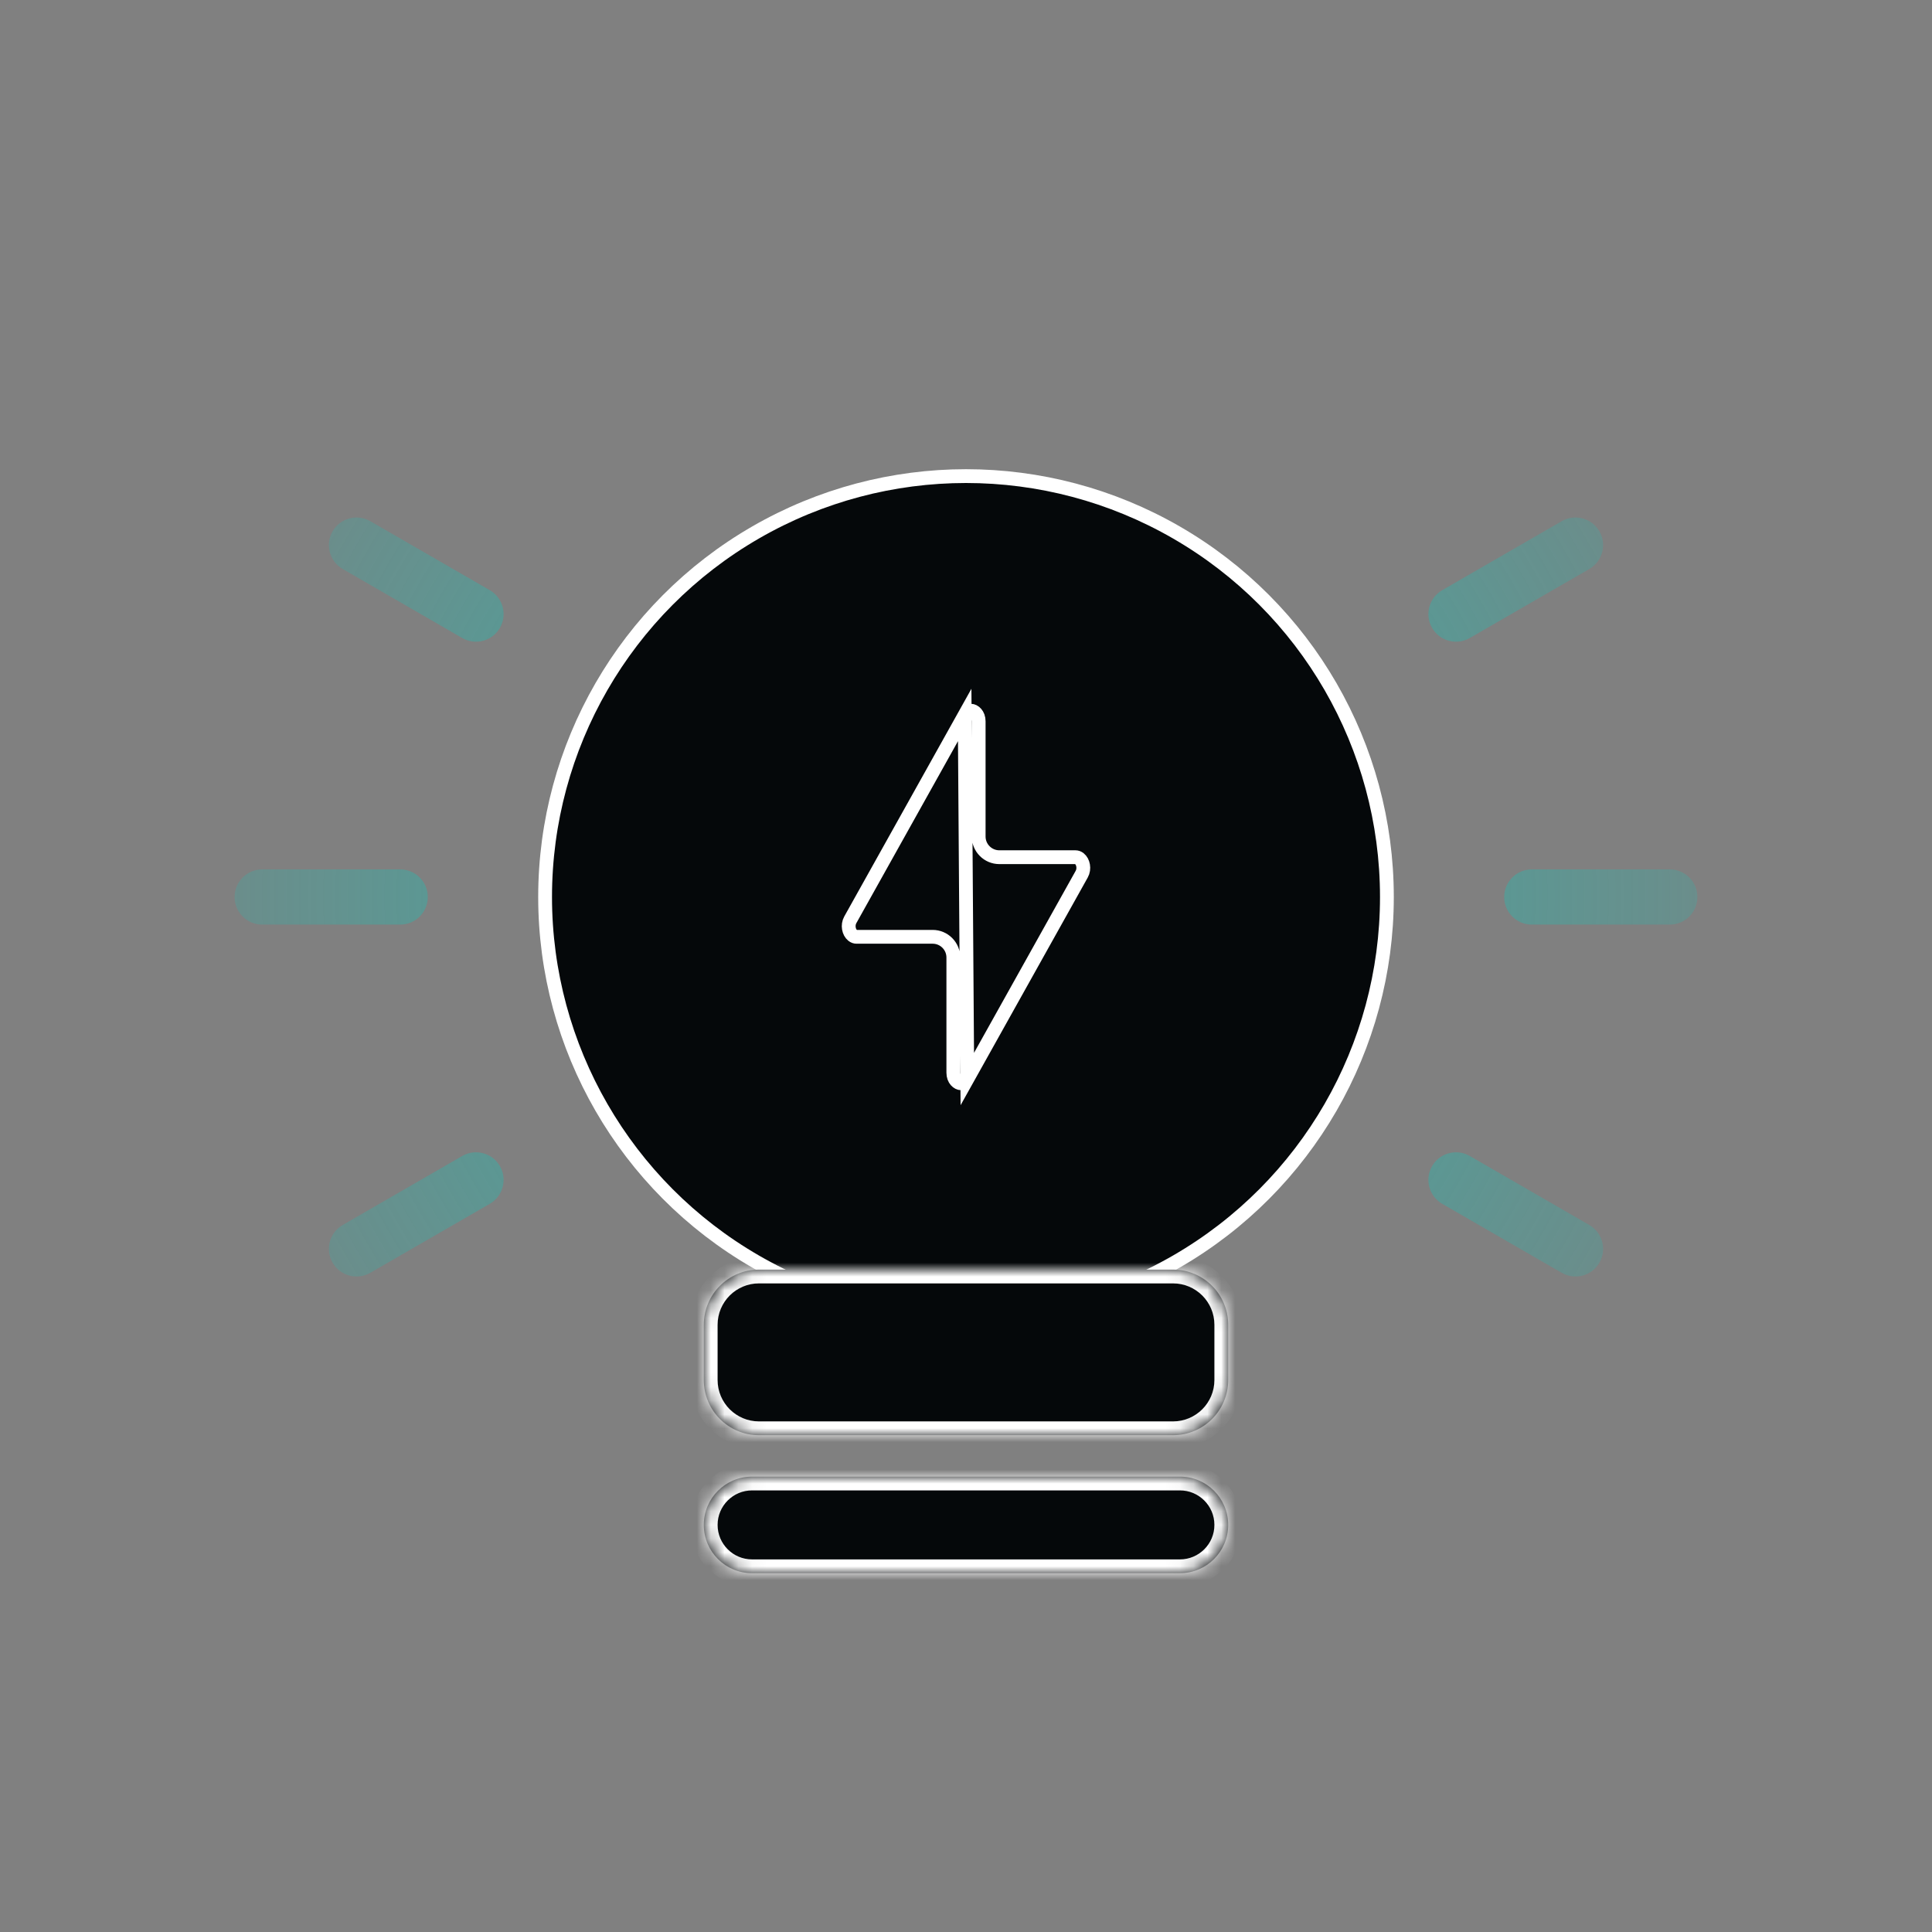 <svg width="140" height="140" viewBox="0 0 140 140" fill="none" xmlns="http://www.w3.org/2000/svg">
<rect x="0" y="0" width="140" height="140" fill="#808080" stroke="none"/>
<g id="Frame 1000007178">
<circle id="Ellipse 3662" cx="70" cy="65" r="30.5" fill="#05080A" stroke="white"/>
<path id="Vector" d="M70.094 78.191L70.094 78.191L78.385 63.345C78.385 63.345 78.385 63.345 78.385 63.345C78.604 62.953 78.493 62.441 78.215 62.22L78.215 62.22C78.123 62.147 78.026 62.116 77.937 62.116H77.937H72.418C71.589 62.116 70.918 61.444 70.918 60.616V52.269C70.918 51.758 70.586 51.5 70.355 51.5C70.209 51.5 70.03 51.588 69.906 51.809L70.094 78.191ZM70.094 78.191C69.97 78.412 69.792 78.5 69.645 78.5C69.414 78.5 69.082 78.242 69.082 77.731V69.385C69.082 68.556 68.411 67.885 67.582 67.885H62.063C62.063 67.885 62.063 67.885 62.063 67.885C61.974 67.885 61.877 67.854 61.785 67.78L61.785 67.78C61.507 67.559 61.397 67.047 61.615 66.655C61.615 66.655 61.615 66.655 61.615 66.655L69.906 51.809L70.094 78.191Z" fill="#05080A" stroke="white"/>
<g id="Union">
<mask id="path-3-inside-1_123_20072" fill="white">
<path fill-rule="evenodd" clip-rule="evenodd" d="M55 92C52.791 92 51 93.791 51 96V100C51 102.209 52.791 104 55 104H85C87.209 104 89 102.209 89 100V96C89 93.791 87.209 92 85 92H55ZM54.5 107C52.567 107 51 108.567 51 110.5C51 112.433 52.567 114 54.5 114H85.5C87.433 114 89 112.433 89 110.5C89 108.567 87.433 107 85.5 107H54.5Z"/>
</mask>
<path fill-rule="evenodd" clip-rule="evenodd" d="M55 92C52.791 92 51 93.791 51 96V100C51 102.209 52.791 104 55 104H85C87.209 104 89 102.209 89 100V96C89 93.791 87.209 92 85 92H55ZM54.5 107C52.567 107 51 108.567 51 110.5C51 112.433 52.567 114 54.5 114H85.5C87.433 114 89 112.433 89 110.5C89 108.567 87.433 107 85.5 107H54.5Z" fill="#05080A"/>
<path d="M52 96C52 94.343 53.343 93 55 93V91C52.239 91 50 93.239 50 96H52ZM52 100V96H50V100H52ZM55 103C53.343 103 52 101.657 52 100H50C50 102.761 52.239 105 55 105V103ZM85 103H55V105H85V103ZM88 100C88 101.657 86.657 103 85 103V105C87.761 105 90 102.761 90 100H88ZM88 96V100H90V96H88ZM85 93C86.657 93 88 94.343 88 96H90C90 93.239 87.761 91 85 91V93ZM55 93H85V91H55V93ZM52 110.5C52 109.119 53.119 108 54.5 108V106C52.015 106 50 108.015 50 110.5H52ZM54.5 113C53.119 113 52 111.881 52 110.5H50C50 112.985 52.015 115 54.5 115V113ZM85.5 113H54.5V115H85.5V113ZM88 110.5C88 111.881 86.881 113 85.5 113V115C87.985 115 90 112.985 90 110.5H88ZM85.5 108C86.881 108 88 109.119 88 110.5H90C90 108.015 87.985 106 85.5 106V108ZM54.5 108H85.5V106H54.5V108Z" fill="white" mask="url(#path-3-inside-1_123_20072)"/>
</g>
<path id="Union_2" opacity="0.4" fill-rule="evenodd" clip-rule="evenodd" d="M35.493 42.768C36.45 43.32 36.777 44.544 36.225 45.5C35.673 46.457 34.45 46.784 33.493 46.232L24.833 41.232C23.876 40.68 23.549 39.457 24.101 38.5C24.653 37.544 25.876 37.216 26.833 37.768L35.493 42.768ZM115.899 38.5C115.347 37.544 114.124 37.216 113.167 37.768L104.507 42.768C103.551 43.32 103.223 44.544 103.775 45.5C104.327 46.457 105.551 46.784 106.507 46.232L115.167 41.232C116.124 40.68 116.452 39.457 115.899 38.5ZM31 65C31 63.895 30.105 63 29 63H19C17.895 63 17 63.895 17 65C17 66.105 17.895 67 19 67H29C30.105 67 31 66.105 31 65ZM123 65C123 63.895 122.105 63 121 63H111C109.895 63 109 63.895 109 65C109 66.105 109.895 67 111 67H121C122.105 67 123 66.105 123 65ZM33.493 83.768C34.45 83.216 35.673 83.543 36.225 84.5C36.777 85.457 36.45 86.68 35.493 87.232L26.833 92.232C25.876 92.784 24.653 92.457 24.101 91.5C23.549 90.543 23.876 89.32 24.833 88.768L33.493 83.768ZM115.899 91.5C116.452 90.543 116.124 89.32 115.167 88.768L106.507 83.768C105.551 83.216 104.327 83.543 103.775 84.5C103.223 85.457 103.551 86.68 104.507 87.232L113.167 92.232C114.124 92.784 115.347 92.457 115.899 91.5Z" fill="url(#paint0_radial_123_20072)"/>
</g>
<defs>
<radialGradient id="paint0_radial_123_20072" cx="0" cy="0" r="1" gradientUnits="userSpaceOnUse" gradientTransform="translate(70 65) scale(73 73)">
<stop offset="0.384" stop-color="#0BCCBF"/>
<stop offset="1" stop-color="#0BCCBF" stop-opacity="0"/>
</radialGradient>
</defs>
</svg>
